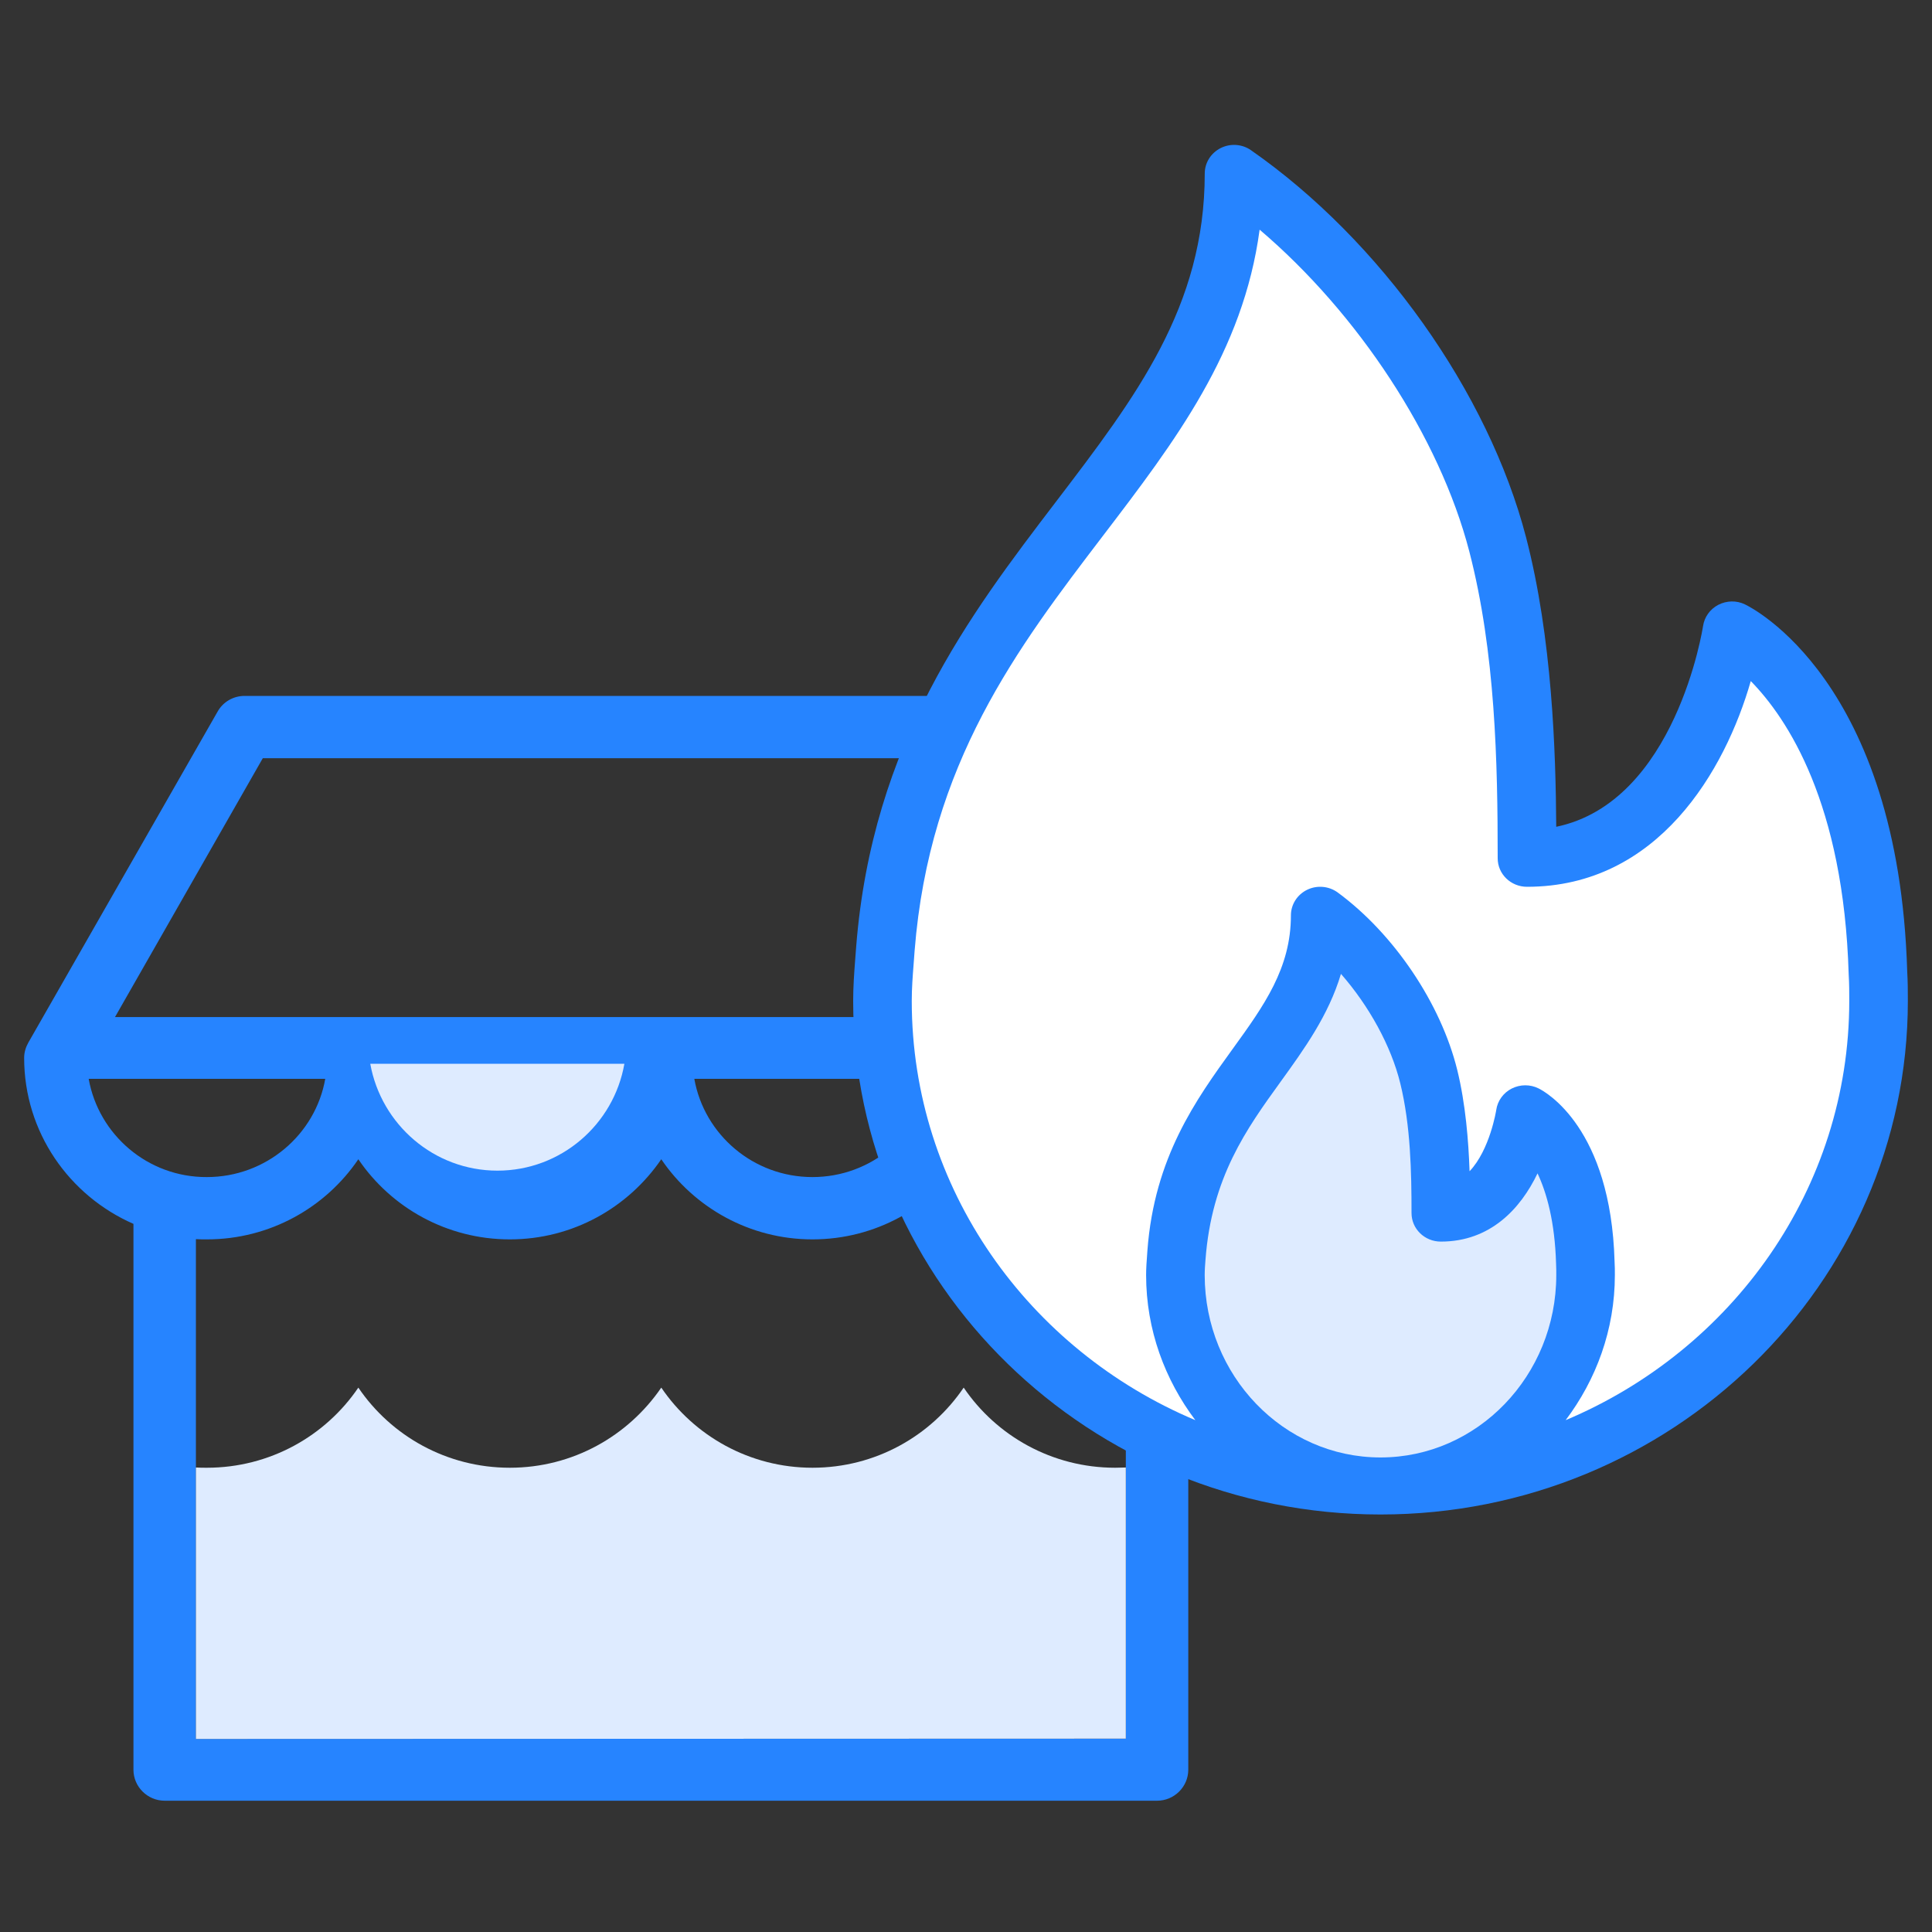<?xml version="1.0" encoding="UTF-8"?>
<svg width="40px" height="40px" viewBox="0 0 40 40" version="1.1" xmlns="http://www.w3.org/2000/svg" xmlns:xlink="http://www.w3.org/1999/xlink">
    <rect x="0" y="0" width="40" height="40" fill="#333333" stroke="none"/>
    <!-- Generator: Sketch 55 (78076) - https://sketchapp.com -->
    <title>Shop Owner’s</title>
    <desc>Created with Sketch.</desc>
    <g id="Page-1" stroke="none" stroke-width="1" fill="none" fill-rule="evenodd">
        <g id="Artboard-Copy-12" fill-rule="nonzero">
            <g id="Group-3" transform="translate(0.5, 3)">
                <g id="Group" transform="translate(0, 11.408)">
                    <g id="Group-4">
                        <path d="M26.371,7.494 C26.371,7.382 26.344,7.275 26.284,7.179 L22.362,0.327 C22.249,0.128 22.033,-8.70414851e-14 21.801,-8.70414851e-14 L4.564,-8.70414851e-14 C4.332,-8.70414851e-14 4.117,0.123 4.004,0.327 L0.086,7.179 C0.032,7.275 2.39808173e-13,7.382 2.39808173e-13,7.494 C2.39808173e-13,9.031 0.932,10.348 2.263,10.931 L2.263,22.232 C2.263,22.585 2.554,22.874 2.91,22.874 L6.482,22.874 C6.488,22.874 6.493,22.874 6.498,22.874 L11.51,22.874 C11.515,22.874 11.52,22.874 11.526,22.874 L23.456,22.874 C23.811,22.874 24.102,22.585 24.102,22.232 L24.102,11.011 C24.102,10.985 24.102,10.963 24.097,10.942 C25.433,10.358 26.371,9.036 26.371,7.494 Z M4.941,1.29 L21.424,1.29 L24.49,6.649 L1.881,6.649 L4.941,1.29 Z M18.768,7.928 C18.563,9.084 17.544,9.962 16.321,9.962 C15.098,9.962 14.08,9.084 13.875,7.928 L18.768,7.928 Z M1.336,7.928 L6.234,7.928 C6.03,9.084 5.006,9.962 3.783,9.962 C2.559,9.968 1.541,9.084 1.336,7.928 Z M3.556,21.595 L3.556,11.247 C3.632,11.252 3.707,11.252 3.783,11.252 C5.087,11.252 6.24,10.594 6.919,9.593 C7.598,10.594 8.751,11.252 10.055,11.252 C11.359,11.252 12.506,10.594 13.191,9.593 C13.87,10.594 15.023,11.252 16.321,11.252 C17.625,11.252 18.773,10.594 19.452,9.593 C20.131,10.594 21.284,11.252 22.588,11.252 C22.663,11.252 22.733,11.247 22.809,11.247 L22.809,21.589 L3.556,21.595 Z" id="Shape" fill="#2684FF"></path>
                        <path d="M3.556,21.595 L3.556,15.975 C3.632,15.98 3.707,15.98 3.783,15.98 C5.087,15.98 6.24,15.322 6.919,14.321 C7.598,15.322 8.751,15.98 10.055,15.98 C11.359,15.98 12.506,15.322 13.191,14.321 C13.87,15.322 15.023,15.98 16.321,15.98 C17.625,15.98 18.773,15.322 19.452,14.321 C20.131,15.322 21.284,15.98 22.588,15.98 C22.663,15.98 22.733,15.975 22.809,15.975 L22.809,21.589 L3.556,21.595 Z" id="Path" fill="#DEEBFF"></path>
                    </g>
                    <path d="M12.427,7.617 C12.207,8.874 11.113,9.829 9.799,9.829 C8.486,9.829 7.392,8.874 7.166,7.617 L12.427,7.617 Z" id="Path" fill="#DEEBFF"></path>
                    <path d="M23.261,9.834 C21.947,9.834 20.854,8.88 20.634,7.623 L25.895,7.623 C25.669,8.874 24.575,9.834 23.261,9.834 Z" id="Path" fill="#DEEBFF"></path>
                </g>
                <g id="Group-2" transform="translate(28, 14.5) scale(-1, 1) translate(-28, -14.5) translate(17, 0)">
                    <path d="M21.795,16.88 L21.774,16.603 C21.441,12.374 19.419,9.723 17.635,7.385 C15.984,5.22 14.557,3.351 14.557,0.592 C14.557,0.37 14.43,0.168 14.228,0.066 C14.026,-0.036 13.782,-0.019 13.598,0.111 C10.919,1.978 8.684,5.124 7.904,8.127 C7.362,10.217 7.29,12.566 7.28,14.118 C4.806,13.604 4.246,10 4.24,9.961 C4.212,9.774 4.095,9.611 3.924,9.522 C3.752,9.434 3.549,9.428 3.375,9.512 C3.245,9.573 0.191,11.085 0.013,17.12 C0.001,17.321 0,17.522 0,17.723 C0,23.586 4.898,28.356 10.918,28.356 C16.938,28.356 21.836,23.586 21.836,17.723 C21.836,17.429 21.816,17.154 21.795,16.88 Z" id="Shape" fill="#2684FF"></path>
                    <path d="M10.918,27.175 C8.911,27.175 7.279,25.481 7.279,23.399 C7.279,23.328 7.278,23.257 7.283,23.169 C7.308,22.291 7.479,21.692 7.667,21.293 C8.019,22.029 8.648,22.706 9.669,22.706 C10.005,22.706 10.276,22.442 10.276,22.115 C10.276,21.274 10.294,20.304 10.509,19.428 C10.7,18.651 11.157,17.825 11.737,17.163 C11.994,18.023 12.497,18.718 12.987,19.397 C13.689,20.369 14.415,21.373 14.542,23.086 C14.55,23.187 14.558,23.29 14.558,23.399 C14.557,25.481 12.925,27.175 10.918,27.175 Z" id="Path" fill="#DEEBFF"></path>
                    <path d="M14.752,26.403 C15.381,25.567 15.771,24.533 15.771,23.399 C15.771,23.26 15.762,23.131 15.744,22.889 C15.6,20.961 14.739,19.769 13.979,18.717 C13.332,17.822 12.773,17.048 12.773,15.951 C12.773,15.727 12.643,15.522 12.437,15.422 C12.232,15.322 11.984,15.344 11.801,15.48 C10.638,16.336 9.668,17.777 9.329,19.153 C9.156,19.858 9.096,20.622 9.074,21.249 C8.654,20.808 8.523,19.992 8.522,19.981 C8.495,19.791 8.375,19.625 8.201,19.537 C8.027,19.449 7.819,19.447 7.644,19.535 C7.491,19.611 6.149,20.361 6.072,23.119 C6.066,23.213 6.066,23.306 6.066,23.399 C6.066,24.533 6.455,25.567 7.085,26.403 C3.635,24.952 1.213,21.609 1.213,17.723 C1.213,17.546 1.213,17.37 1.225,17.173 C1.329,13.632 2.493,11.876 3.252,11.101 C3.782,12.947 5.169,15.36 7.885,15.36 C8.221,15.36 8.492,15.096 8.492,14.77 C8.492,12.793 8.538,10.508 9.08,8.416 C9.696,6.046 11.384,3.487 13.421,1.755 C13.759,4.285 15.174,6.14 16.662,8.09 C18.43,10.408 20.258,12.805 20.564,16.686 L20.585,16.969 C20.604,17.214 20.623,17.46 20.623,17.723 C20.623,21.609 18.201,24.952 14.752,26.403 Z" id="Path" fill="#FFFFFF"></path>
                </g>
            </g>
        </g>
    </g>
</svg>